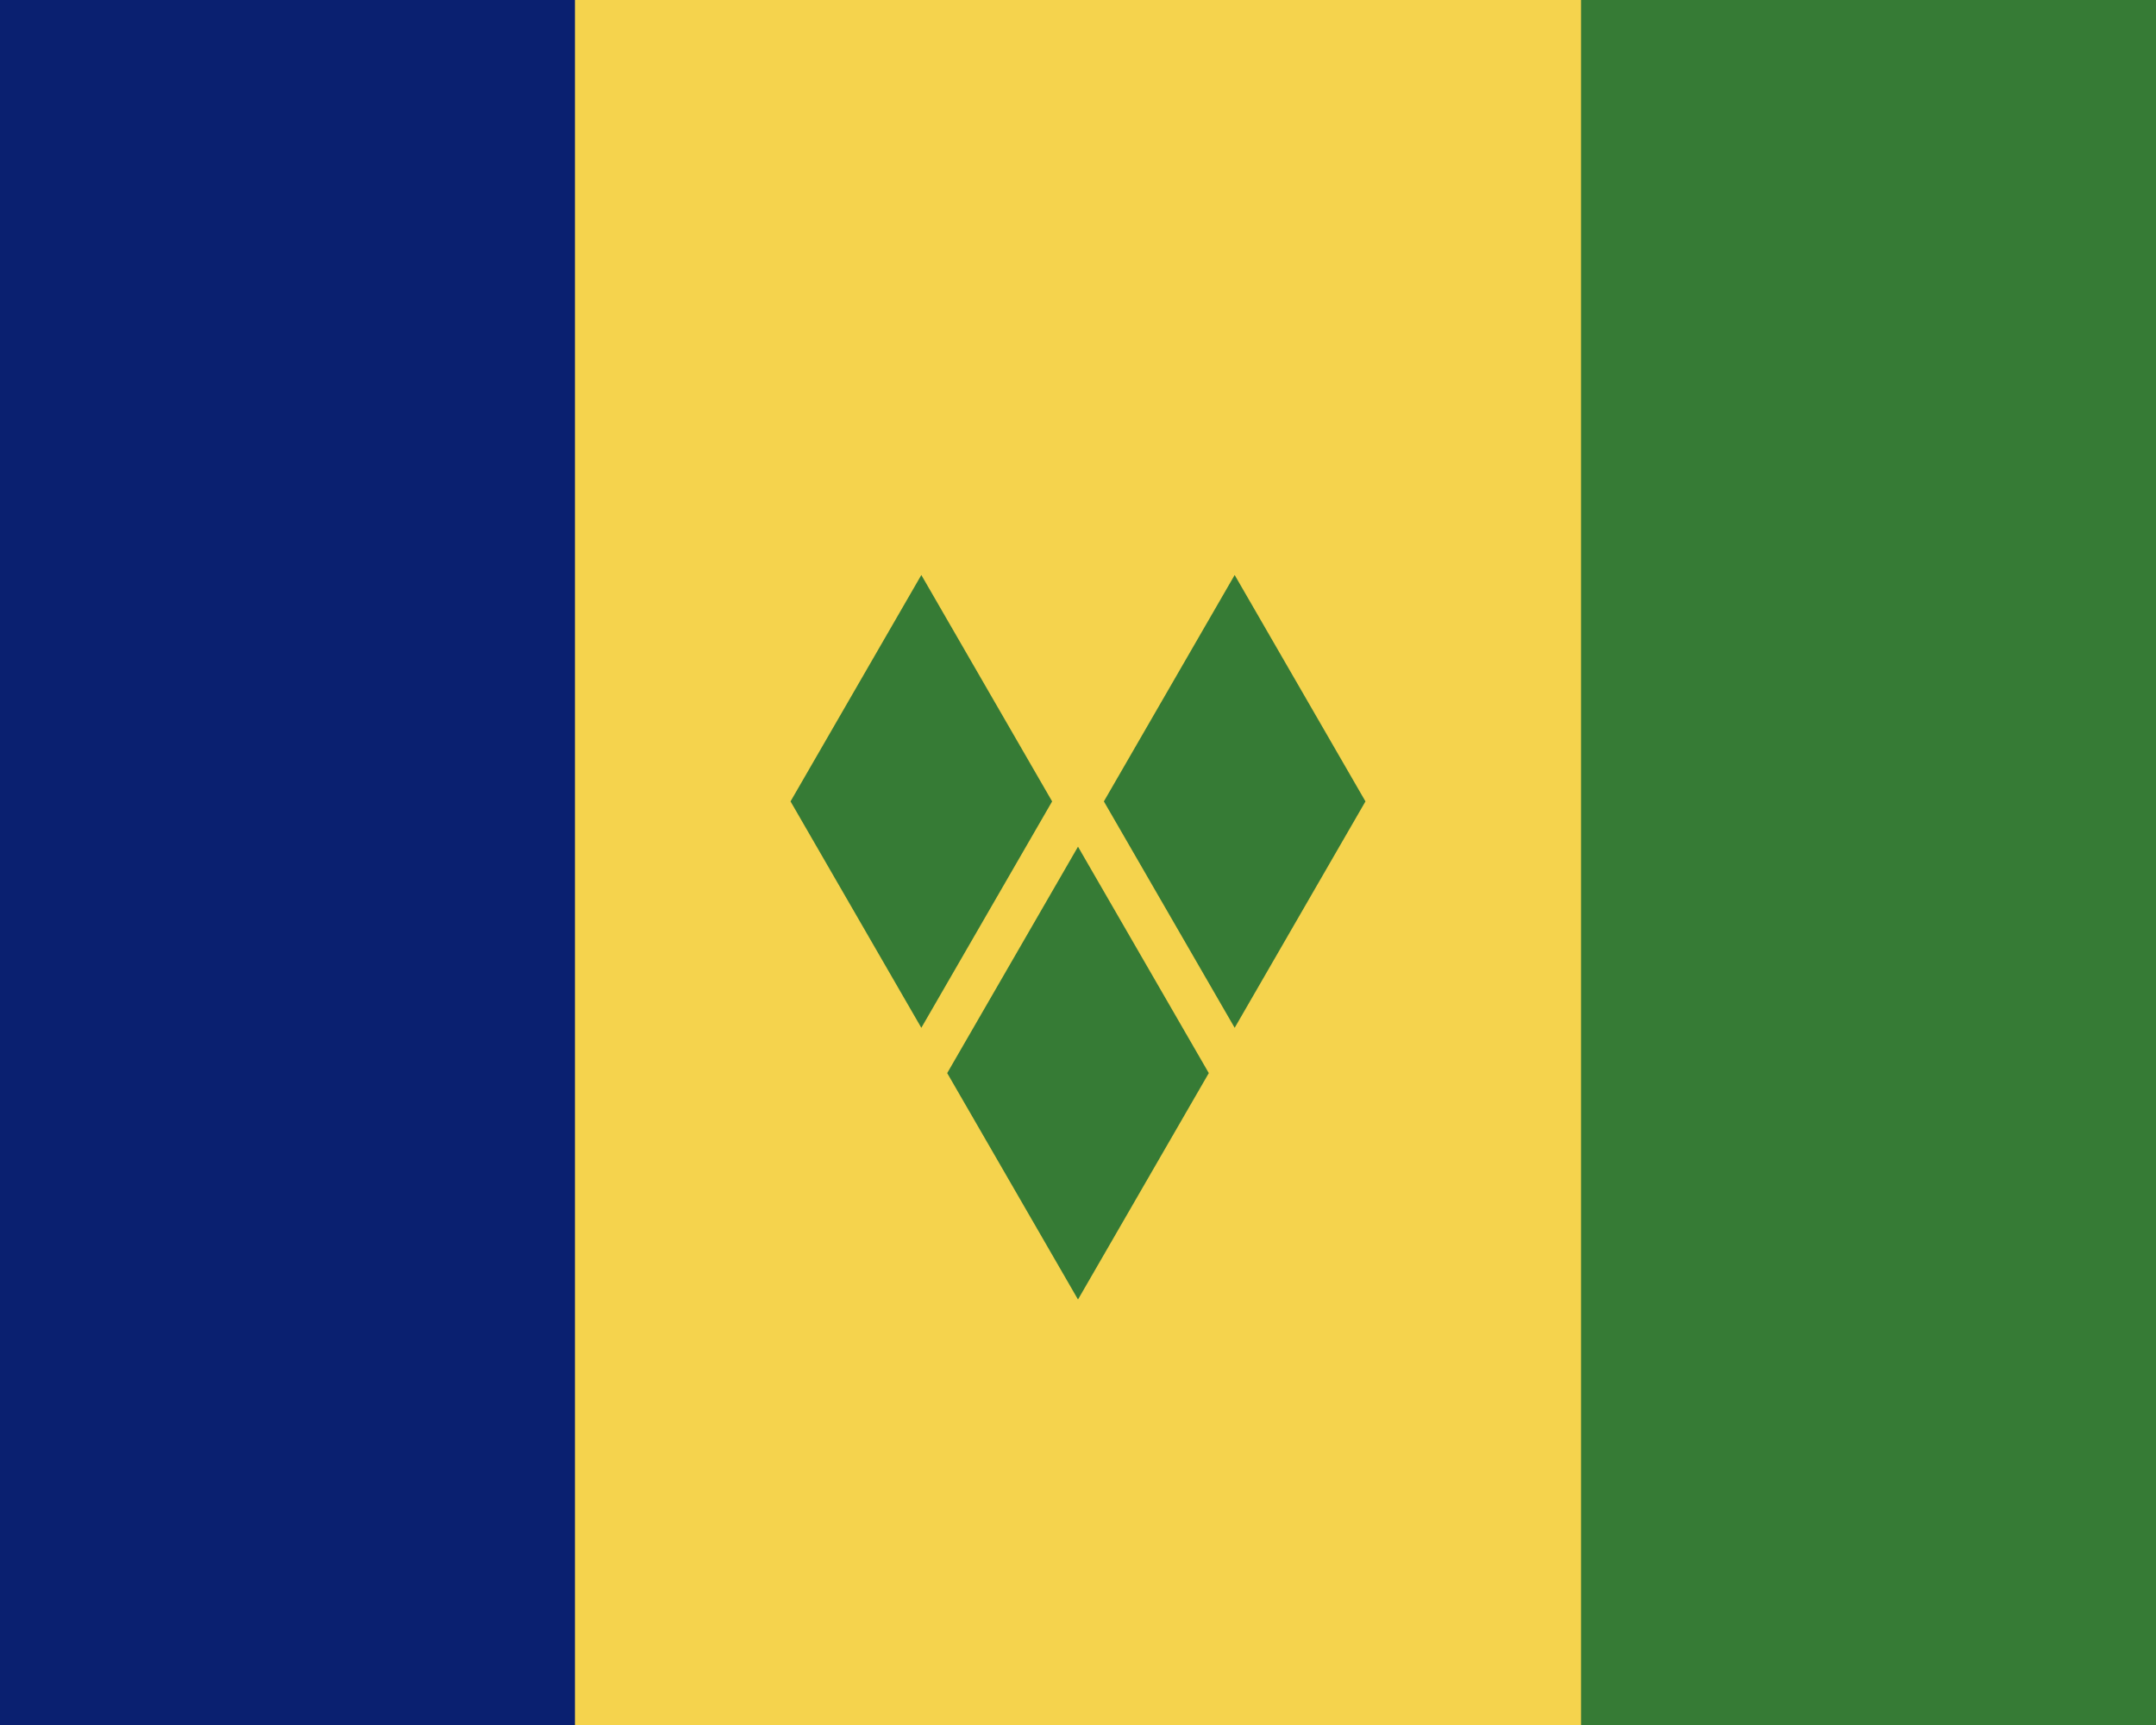 <svg xmlns="http://www.w3.org/2000/svg" width="30" height="24" viewBox="0 0 30 24"><path fill="#f5d34d" d="M0 0h30v24H0z"/><path fill="#0a2070" d="M0 24V0h8v24z"/><path fill="#367b35" d="M22 24V0h8v24zM12.82 8l1.82 3.15-1.82 3.15L11 11.15zm4.36 0L19 11.15l-1.82 3.15-1.82-3.15zM15 11.78l1.82 3.15L15 18.08l-1.82-3.15z"/></svg>